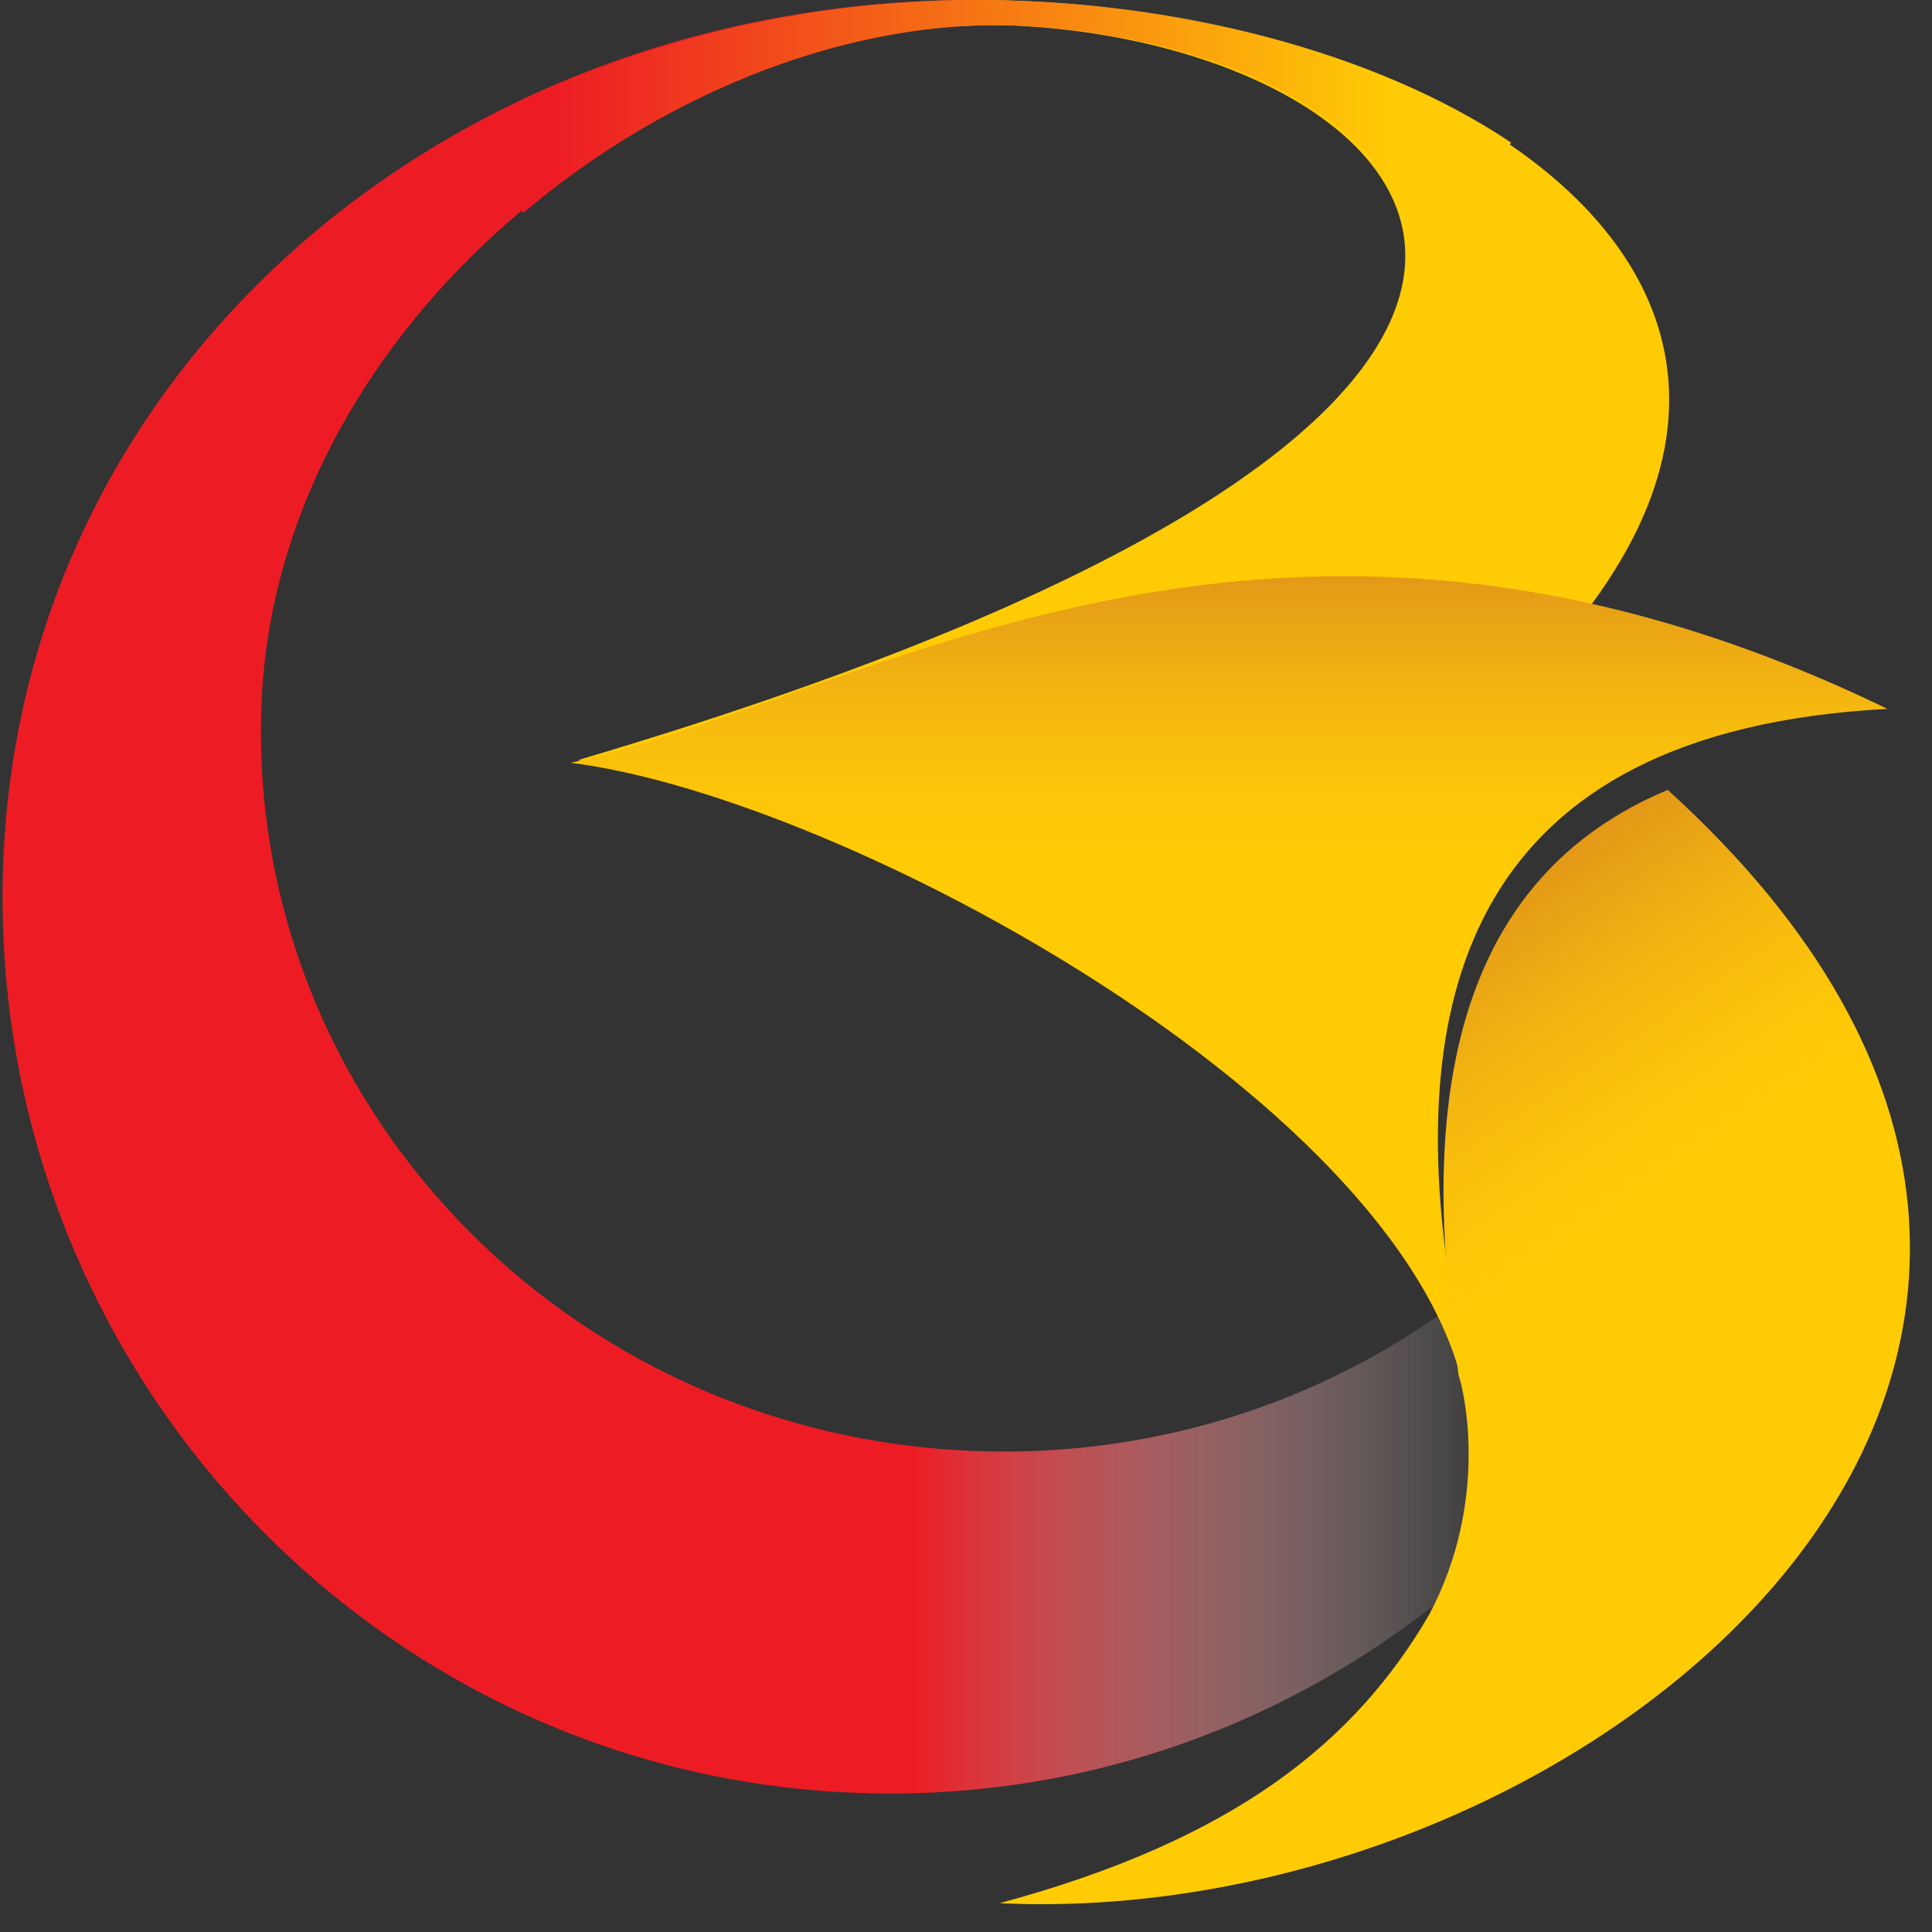 <svg width="50" height="50" viewBox="0 0 50 50" fill="none" xmlns="http://www.w3.org/2000/svg">
<rect x="0" y="0" width="50" height="50" fill="#333333" stroke="none"/>
<path d="M24.681 0.007C11.479 0.24 0.565 9.552 0.083 22.345C-0.392 35.146 9.493 45.919 22.163 46.399C28.61 46.646 34.538 44.182 38.876 40.009C43.049 35.99 42.876 28.917 39.56 32.122C35.912 35.648 30.811 37.756 25.25 37.553C14.645 37.167 6.371 28.517 6.767 18.231C7.134 8.687 16.501 1.134 24.883 0.676L25.099 0C24.962 0.007 24.825 0.007 24.681 0.007Z" fill="url(#paint0_linear_2467_88429)"/>
<path d="M26.531 0.676C37.173 1.331 45.932 10.5 14.963 19.67C22.852 21.241 28.68 24.986 28.68 24.986C55.194 11.344 40.112 -0.044 25.109 0L24.893 0.676C25.446 0.64 25.992 0.64 26.531 0.676Z" fill="#FFCB05"/>
<path d="M13.555 5.498C16.897 2.676 21.047 0.892 24.988 0.673C25.543 0.644 26.09 0.644 26.631 0.68C31.861 1.002 36.638 3.378 36.494 6.814L39.109 3.692C35.615 1.345 30.406 -0.015 25.204 0C25.067 0 24.93 0 24.786 0C19.887 0.088 15.305 1.426 11.458 3.736L13.555 5.498Z" fill="url(#paint1_linear_2467_88429)"/>
<path d="M37.943 36.244C37.935 36.12 37.503 33.092 37.503 33.092C36.43 25.893 37.928 18.92 48.846 18.346C33.01 10.668 22.481 18.019 14.769 19.741C21.79 20.619 36.589 28.624 37.943 36.244Z" fill="url(#paint2_linear_2467_88429)"/>
<path d="M43.161 20.443C36.412 23.253 37.103 31.034 37.751 35.599C37.881 35.97 38.558 38.809 36.995 41.772C35.058 45.105 31.917 47.624 25.867 49.255C41.374 49.983 59.121 34.929 43.161 20.443Z" fill="url(#paint3_linear_2467_88429)"/>
<defs>
<linearGradient id="paint0_linear_2467_88429" x1="23.603" y1="46.847" x2="39.767" y2="46.847" gradientUnits="userSpaceOnUse">
<stop stop-color="#ED1C24"/>
<stop offset="0.948" stop-color="white" stop-opacity="0.01"/>
</linearGradient>
<linearGradient id="paint1_linear_2467_88429" x1="14.312" y1="6.073" x2="35.971" y2="6.073" gradientUnits="userSpaceOnUse">
<stop stop-color="#ED1C24"/>
<stop offset="1" stop-color="#FFCB05"/>
</linearGradient>
<linearGradient id="paint2_linear_2467_88429" x1="25.598" y1="14.745" x2="25.598" y2="22.519" gradientUnits="userSpaceOnUse">
<stop stop-color="#E39717"/>
<stop offset="0.124" stop-color="#E8A116"/>
<stop offset="0.434" stop-color="#F4B710"/>
<stop offset="0.732" stop-color="#FCC509"/>
<stop offset="1" stop-color="#FFCB05"/>
</linearGradient>
<linearGradient id="paint3_linear_2467_88429" x1="28.017" y1="30.32" x2="34.267" y2="39.579" gradientUnits="userSpaceOnUse">
<stop stop-color="#E39717"/>
<stop offset="0.101" stop-color="#E8A116"/>
<stop offset="0.356" stop-color="#F4B710"/>
<stop offset="0.6" stop-color="#FCC509"/>
<stop offset="0.82" stop-color="#FFCB05"/>
<stop offset="1" stop-color="#FFCB05"/>
</linearGradient>
</defs>
</svg>
